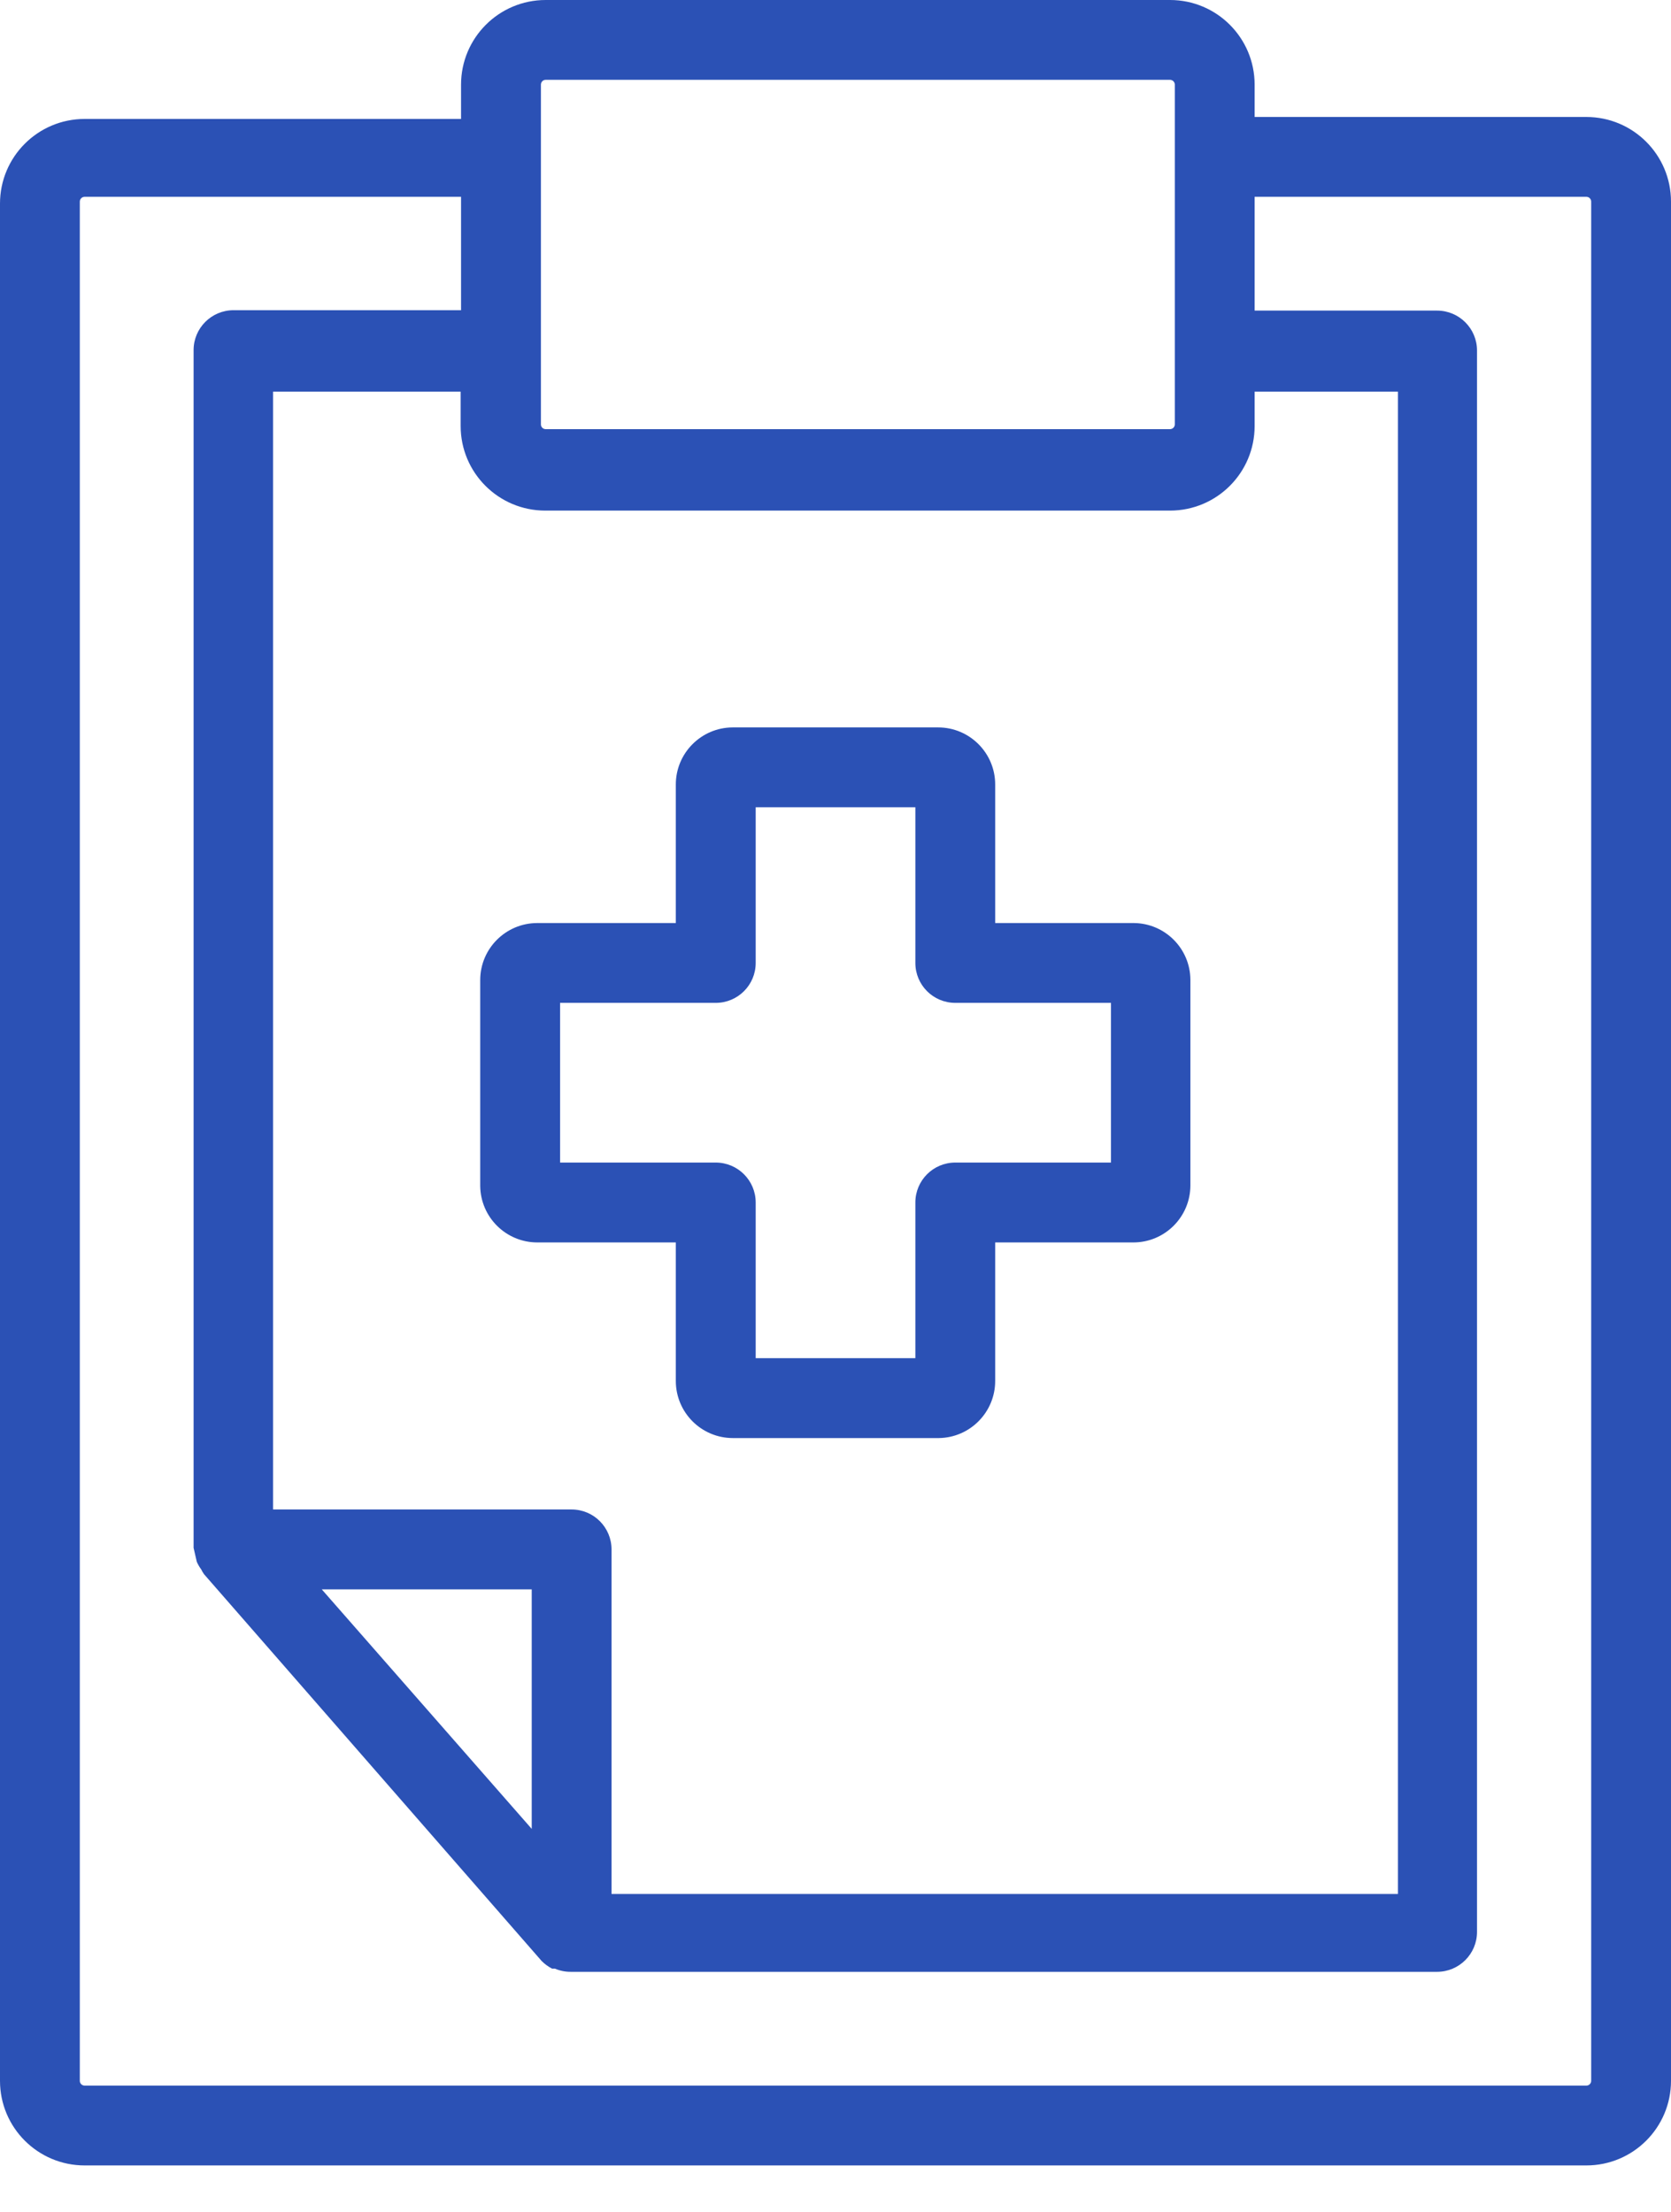 <svg width="34" height="45" viewBox="0 0 34 45" fill="none" xmlns="http://www.w3.org/2000/svg">
    <path d="M23.068 18.779H20.249V15.96C20.249 15.319 19.729 14.799 19.088 14.799H14.905C14.267 14.803 13.751 15.322 13.751 15.96V18.779H10.933C10.291 18.779 9.771 19.299 9.771 19.94V24.131C9.78 24.767 10.298 25.277 10.933 25.277H13.751V28.095C13.751 28.737 14.271 29.257 14.913 29.257H19.104C19.739 29.248 20.249 28.73 20.249 28.095V25.277H23.06C23.701 25.277 24.221 24.757 24.221 24.115V19.932C24.217 19.297 23.703 18.783 23.068 18.779ZM22.605 23.652H19.437C18.988 23.652 18.625 24.016 18.625 24.464V27.632H15.376V24.464C15.376 24.016 15.012 23.652 14.564 23.652H11.396V20.403H14.564C15.012 20.403 15.376 20.04 15.376 19.591V16.423H18.625V19.591C18.625 20.04 18.988 20.403 19.437 20.403H22.605V23.652Z" fill="#2B51B5"/>
    <path d="M32.278 2.38H25.528V1.722C25.528 0.771 24.758 0 23.806 0H11.103C10.152 0 9.381 0.771 9.381 1.722V2.42H1.722C0.771 2.42 0 3.191 0 4.142V42.334C0 43.285 0.771 44.055 1.722 44.055H32.278C33.229 44.055 34 43.285 34 42.334V4.102C34 3.151 33.229 2.38 32.278 2.38ZM11.006 7.131V1.722C11.006 1.668 11.049 1.624 11.103 1.624H23.806C23.86 1.624 23.904 1.668 23.904 1.722V3.192V8.634C23.904 8.688 23.86 8.731 23.806 8.731H11.103C11.049 8.731 11.006 8.688 11.006 8.634V7.131ZM11.095 10.388H23.806C24.758 10.388 25.528 9.618 25.528 8.667V7.968H28.444V38.532H12.443V31.523C12.443 31.074 12.08 30.71 11.631 30.71H5.556V7.968H9.373V8.667C9.373 9.618 10.144 10.388 11.095 10.388ZM10.819 32.335V37.208L6.547 32.335H10.819ZM32.376 42.334C32.376 42.387 32.332 42.431 32.278 42.431H1.722C1.668 42.431 1.624 42.387 1.624 42.334V4.102C1.624 4.048 1.668 4.004 1.722 4.004H9.381V6.311H4.752C4.303 6.311 3.939 6.675 3.939 7.123V31.49C3.961 31.585 3.982 31.68 4.004 31.774C4.028 31.829 4.058 31.881 4.094 31.929C4.11 31.963 4.129 31.995 4.151 32.026L11.022 39.897C11.084 39.959 11.155 40.011 11.233 40.051H11.29C11.393 40.095 11.503 40.117 11.615 40.116H29.24C29.689 40.116 30.053 39.752 30.053 39.304V7.131C30.053 6.683 29.689 6.319 29.24 6.319H25.528V4.004H32.278C32.332 4.004 32.376 4.048 32.376 4.102V42.334Z" fill="#2B51B5"/>
</svg>
